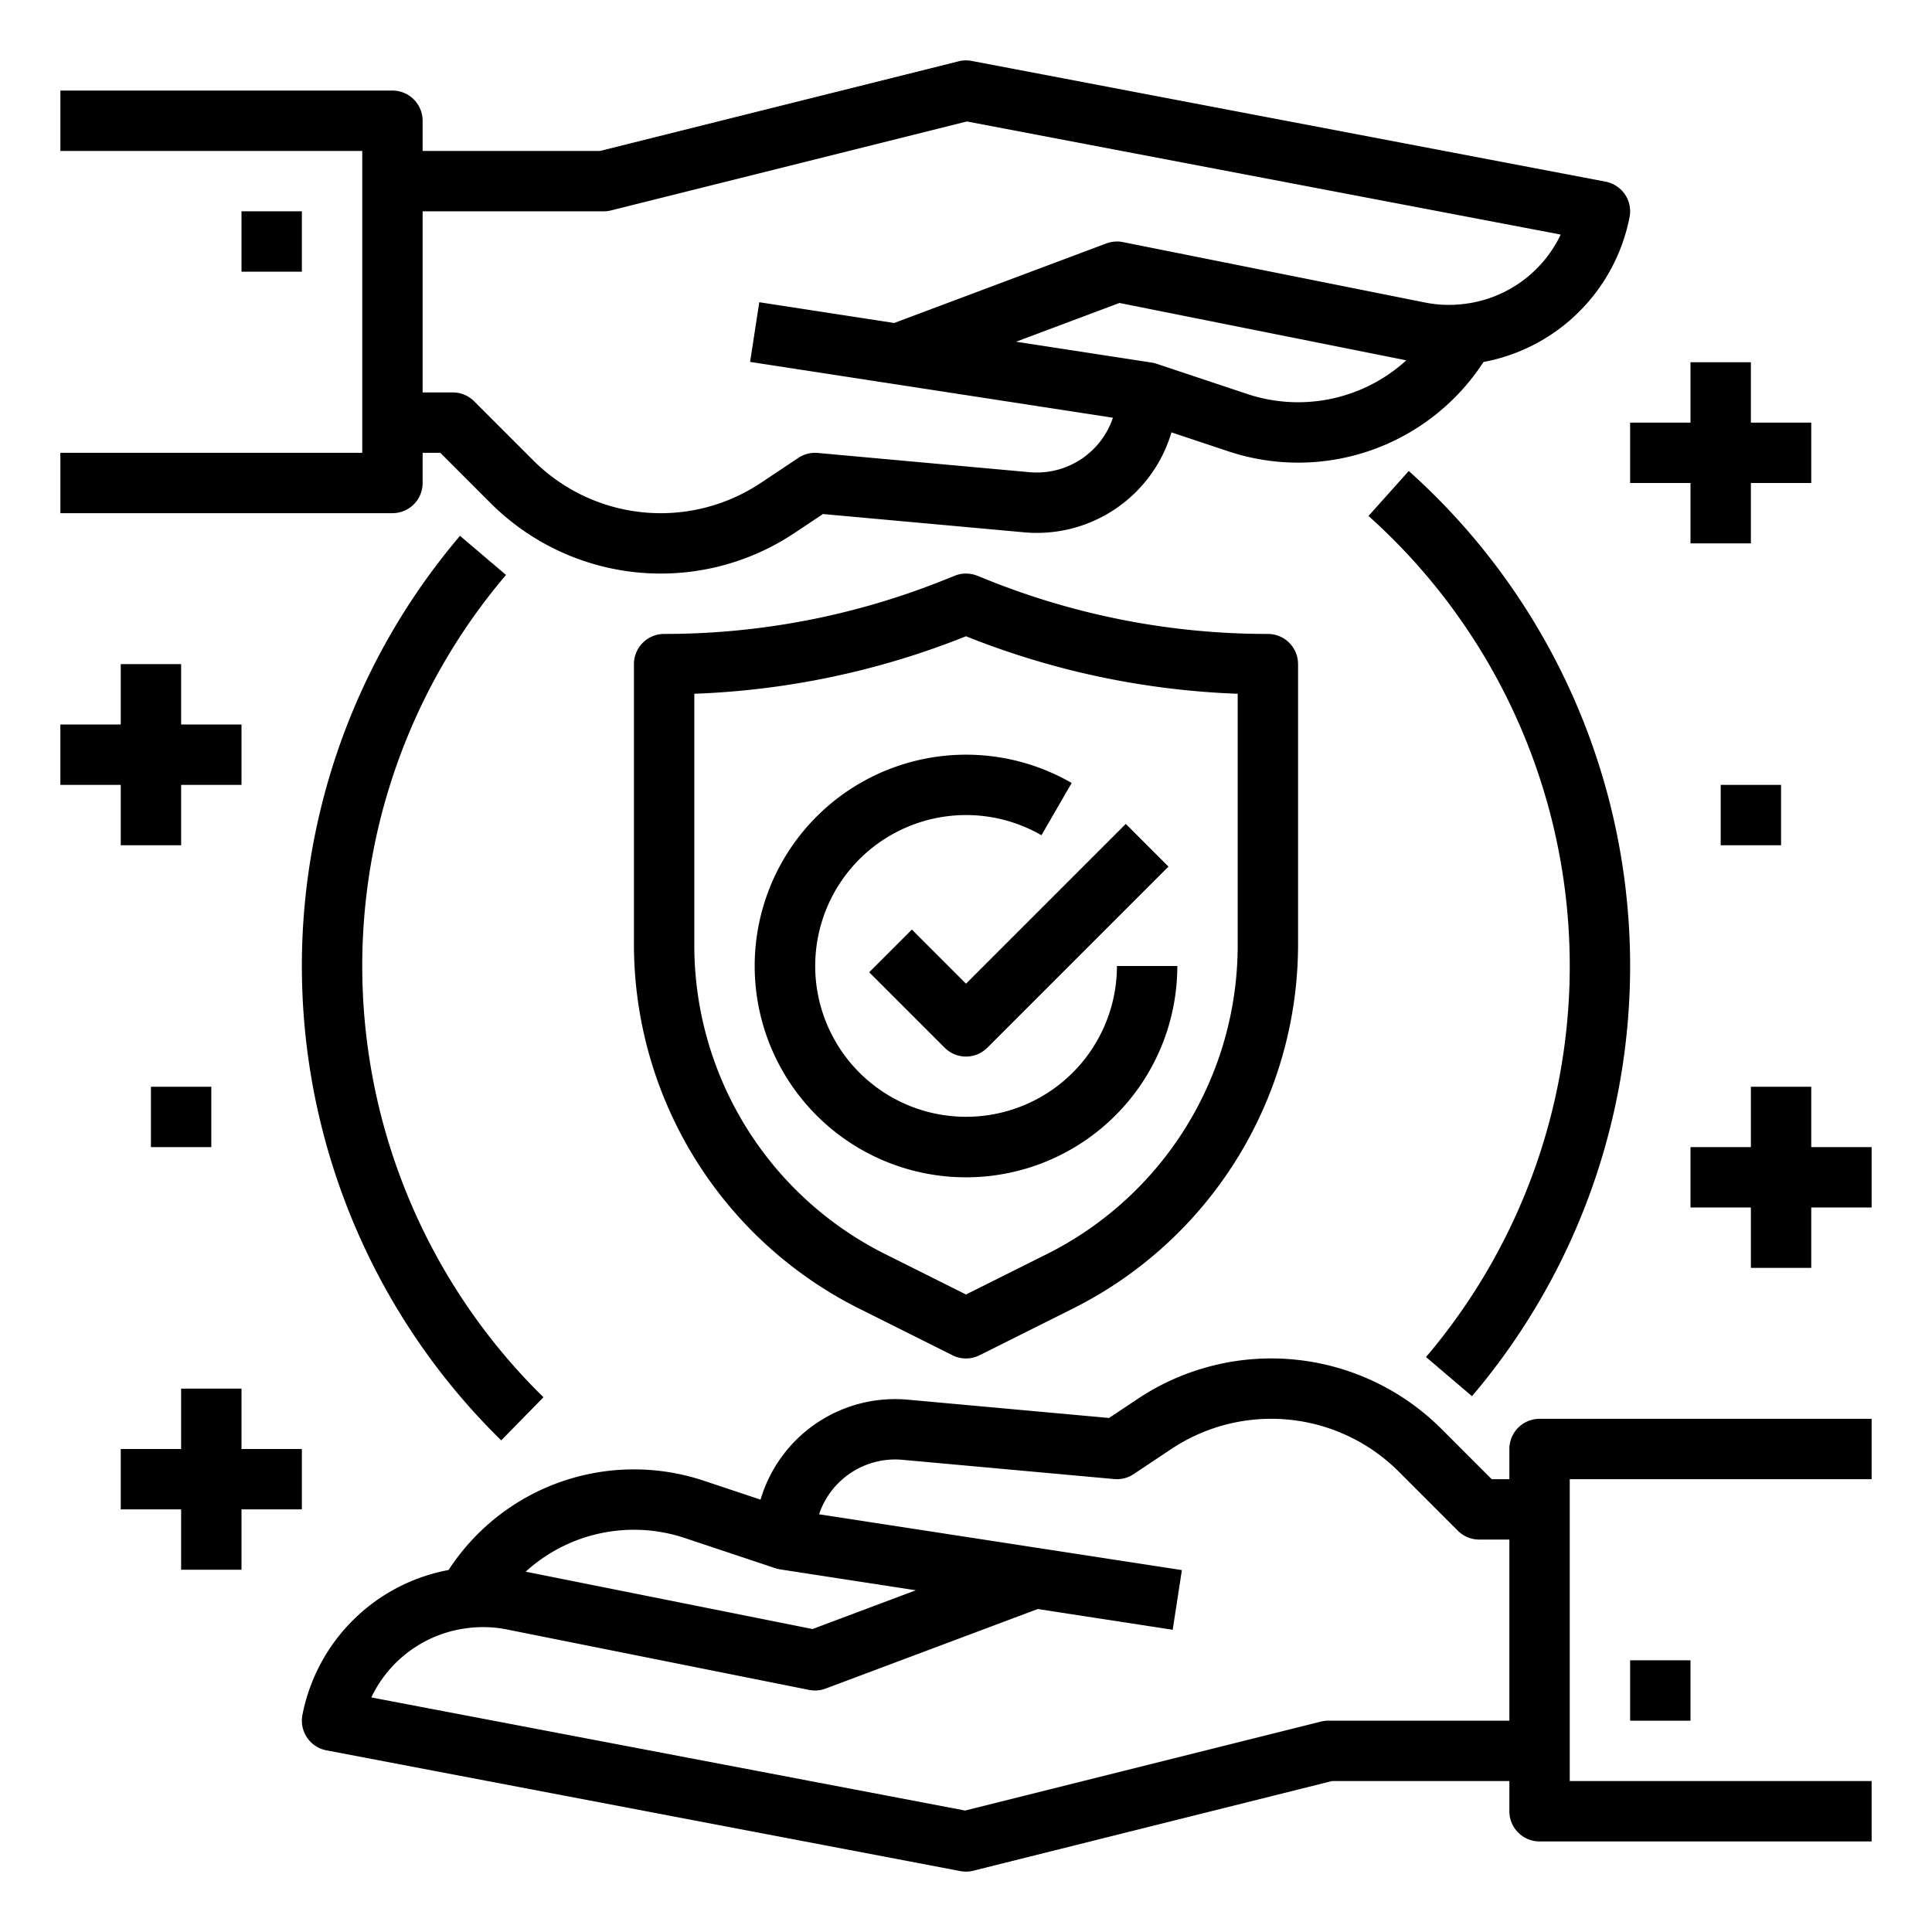 <svg id="Outline" height="512" viewBox="0 0 512 512" width="512" xmlns="http://www.w3.org/2000/svg"><path d="m261.833 153.717-2.862-1.145a8 8 0 0 0 -5.943 0l-2.86 1.145a198.847 198.847 0 0 1 -74.168 14.283 8 8 0 0 0 -8 8v74.2a108 108 0 0 0 59.7 96.6l24.721 12.36a8 8 0 0 0 7.156 0l24.723-12.36a108 108 0 0 0 59.7-96.6v-74.2a8 8 0 0 0 -8-8 198.838 198.838 0 0 1 -74.167-14.283zm66.167 96.483a91.5 91.5 0 0 1 -50.856 82.288l-21.144 10.568-21.144-10.572a91.5 91.5 0 0 1 -50.856-82.284v-66.346a214.674 214.674 0 0 0 72-15.238 214.644 214.644 0 0 0 72 15.238z"/><path d="m241.657 246.343-11.314 11.314 20 20a8 8 0 0 0 11.314 0l48-48-11.314-11.314-42.343 42.344z"/><path d="m200 256a56 56 0 0 0 112 0h-16a39.98 39.98 0 1 1 -20.006-34.653l8.012-13.85a56.012 56.012 0 0 0 -84.006 48.503z"/><path d="m400 384v8h-4.686l-13.314-13.317a63.788 63.788 0 0 0 -80.489-7.969l-7.6 5.063-53.319-4.846a37.175 37.175 0 0 0 -39.038 26.487l-15.024-5.008a58.573 58.573 0 0 0 -67.649 23.654 48.512 48.512 0 0 0 -38.726 38.368 8 8 0 0 0 6.348 9.426l168 32a7.98 7.98 0 0 0 3.437-.1l95.045-23.758h47.015v8a8 8 0 0 0 8 8h88v-16h-80v-80h80v-16h-88a8 8 0 0 0 -8 8zm-218.53 23.59 24 8a8.017 8.017 0 0 0 1.313.321l35.934 5.529-27.389 10.271-76.02-15.2a42.6 42.6 0 0 1 42.162-8.921zm170.53 48.41a7.977 7.977 0 0 0 -1.94.239l-94.292 23.573-157.368-29.974a32.6 32.6 0 0 1 26.226-18.454 32.068 32.068 0 0 1 9.8.461l80 16a7.971 7.971 0 0 0 4.378-.355l56.217-21.084 35.758 5.5 2.432-15.814-96.147-14.792a21.282 21.282 0 0 1 22.081-14.437l56.131 5.1a7.979 7.979 0 0 0 5.162-1.311l9.945-6.63a47.79 47.79 0 0 1 60.3 5.971l15.659 15.66a8 8 0 0 0 5.658 2.347h8v48z"/><path d="m112 128v-8h4.686l13.314 13.317a63.788 63.788 0 0 0 80.489 7.969l7.6-5.063 53.319 4.846a37.175 37.175 0 0 0 39.038-26.487l15.025 5.008a58.564 58.564 0 0 0 67.668-23.658 48.512 48.512 0 0 0 38.707-38.364 8 8 0 0 0 -6.348-9.426l-168-32a7.988 7.988 0 0 0 -3.437.1l-95.046 23.758h-47.015v-8a8 8 0 0 0 -8-8h-88v16h80v80h-80v16h88a8 8 0 0 0 8-8zm218.53-23.59-24-8a8.017 8.017 0 0 0 -1.313-.321l-35.934-5.529 27.389-10.271 76.021 15.2a42.6 42.6 0 0 1 -42.163 8.921zm-170.53-48.41a7.977 7.977 0 0 0 1.94-.239l94.292-23.573 157.368 29.974a32.6 32.6 0 0 1 -26.226 18.454 32.07 32.07 0 0 1 -9.8-.461l-80-16a8.018 8.018 0 0 0 -4.378.355l-56.222 21.084-35.758-5.5-2.432 15.814 96.152 14.792a21.282 21.282 0 0 1 -22.081 14.437l-56.131-5.1a7.982 7.982 0 0 0 -5.162 1.311l-9.945 6.63a47.79 47.79 0 0 1 -60.3-5.971l-15.659-15.66a8 8 0 0 0 -5.658-2.347h-8v-48z"/><path d="m432 440h16v16h-16z"/><path d="m64 56h16v16h-16z"/><path d="m144.023 370.286a160.008 160.008 0 0 1 -9.93-217.919l-12.186-10.367a176.008 176.008 0 0 0 10.918 239.716z"/><path d="m390.093 370a176.01 176.01 0 0 0 -16.758-245.185l-10.67 11.922a160.01 160.01 0 0 1 15.242 222.894z"/><path d="m64 368h-16v16h-16v16h16v16h16v-16h16v-16h-16z"/><path d="m32 224h16v-16h16v-16h-16v-16h-16v16h-16v16h16z"/><path d="m40 288h16v16h-16z"/><path d="m432 112v16h16v16h16v-16h16v-16h-16v-16h-16v16z"/><path d="m480 304v-16h-16v16h-16v16h16v16h16v-16h16v-16z"/><path d="m456 208h16v16h-16z"/></svg>